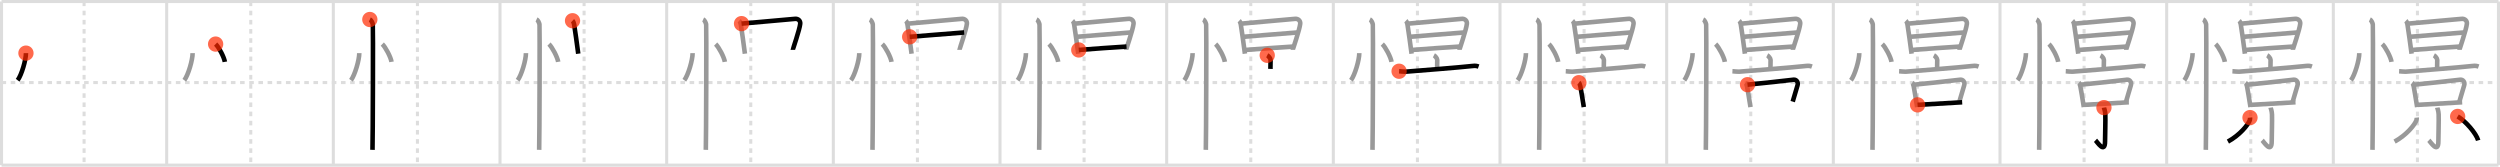 <svg width="1635px" height="109px" viewBox="0 0 1635 109" xmlns="http://www.w3.org/2000/svg" xmlns:xlink="http://www.w3.org/1999/xlink" xml:space="preserve" version="1.1"  baseProfile="full">
<line x1="1" y1="1" x2="1634" y2="1" style="stroke:#ddd;stroke-width:2" />
<line x1="1" y1="1" x2="1" y2="108" style="stroke:#ddd;stroke-width:2" />
<line x1="1" y1="108" x2="1634" y2="108" style="stroke:#ddd;stroke-width:2" />
<line x1="1634" y1="1" x2="1634" y2="108" style="stroke:#ddd;stroke-width:2" />
<line x1="109" y1="1" x2="109" y2="108" style="stroke:#ddd;stroke-width:2" />
<line x1="218" y1="1" x2="218" y2="108" style="stroke:#ddd;stroke-width:2" />
<line x1="327" y1="1" x2="327" y2="108" style="stroke:#ddd;stroke-width:2" />
<line x1="436" y1="1" x2="436" y2="108" style="stroke:#ddd;stroke-width:2" />
<line x1="545" y1="1" x2="545" y2="108" style="stroke:#ddd;stroke-width:2" />
<line x1="654" y1="1" x2="654" y2="108" style="stroke:#ddd;stroke-width:2" />
<line x1="763" y1="1" x2="763" y2="108" style="stroke:#ddd;stroke-width:2" />
<line x1="872" y1="1" x2="872" y2="108" style="stroke:#ddd;stroke-width:2" />
<line x1="981" y1="1" x2="981" y2="108" style="stroke:#ddd;stroke-width:2" />
<line x1="1090" y1="1" x2="1090" y2="108" style="stroke:#ddd;stroke-width:2" />
<line x1="1199" y1="1" x2="1199" y2="108" style="stroke:#ddd;stroke-width:2" />
<line x1="1308" y1="1" x2="1308" y2="108" style="stroke:#ddd;stroke-width:2" />
<line x1="1417" y1="1" x2="1417" y2="108" style="stroke:#ddd;stroke-width:2" />
<line x1="1526" y1="1" x2="1526" y2="108" style="stroke:#ddd;stroke-width:2" />
<line x1="1" y1="54" x2="1634" y2="54" style="stroke:#ddd;stroke-width:2;stroke-dasharray:3 3" />
<line x1="55" y1="1" x2="55" y2="108" style="stroke:#ddd;stroke-width:2;stroke-dasharray:3 3" />
<line x1="164" y1="1" x2="164" y2="108" style="stroke:#ddd;stroke-width:2;stroke-dasharray:3 3" />
<line x1="273" y1="1" x2="273" y2="108" style="stroke:#ddd;stroke-width:2;stroke-dasharray:3 3" />
<line x1="382" y1="1" x2="382" y2="108" style="stroke:#ddd;stroke-width:2;stroke-dasharray:3 3" />
<line x1="491" y1="1" x2="491" y2="108" style="stroke:#ddd;stroke-width:2;stroke-dasharray:3 3" />
<line x1="600" y1="1" x2="600" y2="108" style="stroke:#ddd;stroke-width:2;stroke-dasharray:3 3" />
<line x1="709" y1="1" x2="709" y2="108" style="stroke:#ddd;stroke-width:2;stroke-dasharray:3 3" />
<line x1="818" y1="1" x2="818" y2="108" style="stroke:#ddd;stroke-width:2;stroke-dasharray:3 3" />
<line x1="927" y1="1" x2="927" y2="108" style="stroke:#ddd;stroke-width:2;stroke-dasharray:3 3" />
<line x1="1036" y1="1" x2="1036" y2="108" style="stroke:#ddd;stroke-width:2;stroke-dasharray:3 3" />
<line x1="1145" y1="1" x2="1145" y2="108" style="stroke:#ddd;stroke-width:2;stroke-dasharray:3 3" />
<line x1="1254" y1="1" x2="1254" y2="108" style="stroke:#ddd;stroke-width:2;stroke-dasharray:3 3" />
<line x1="1363" y1="1" x2="1363" y2="108" style="stroke:#ddd;stroke-width:2;stroke-dasharray:3 3" />
<line x1="1472" y1="1" x2="1472" y2="108" style="stroke:#ddd;stroke-width:2;stroke-dasharray:3 3" />
<line x1="1581" y1="1" x2="1581" y2="108" style="stroke:#ddd;stroke-width:2;stroke-dasharray:3 3" />
<path d="M16.97,34.75C17.0,39.13,14.1,49.1,11.53,52.5" style="fill:none;stroke:black;stroke-width:3" />
<circle cx="16.97" cy="34.75" r="5" stroke-width="0" fill="#FF2A00" opacity="0.7" />
<path d="M125.97,34.75C126.0,39.13,123.1,49.1,120.53,52.5" style="fill:none;stroke:#999;stroke-width:3" />
<path d="M141.02,28.83c2.13,2.05,5.51,8.44,6.04,11.63" style="fill:none;stroke:black;stroke-width:3" />
<circle cx="141.02" cy="28.83" r="5" stroke-width="0" fill="#FF2A00" opacity="0.7" />
<path d="M234.97,34.75C235.0,39.13,232.1,49.1,229.53,52.5" style="fill:none;stroke:#999;stroke-width:3" />
<path d="M250.02,28.83c2.13,2.05,5.51,8.44,6.04,11.63" style="fill:none;stroke:#999;stroke-width:3" />
<path d="M241.87,12.75c1.09,0.5,1.74,2.25,1.96,3.25c0.22,1,0,75.75-0.22,82" style="fill:none;stroke:black;stroke-width:3" />
<circle cx="241.87" cy="12.75" r="5" stroke-width="0" fill="#FF2A00" opacity="0.7" />
<path d="M343.97,34.75C344.0,39.13,341.1,49.1,338.53,52.5" style="fill:none;stroke:#999;stroke-width:3" />
<path d="M359.02,28.83c2.13,2.05,5.51,8.44,6.04,11.63" style="fill:none;stroke:#999;stroke-width:3" />
<path d="M350.87,12.75c1.09,0.5,1.74,2.25,1.96,3.25c0.22,1,0,75.75-0.22,82" style="fill:none;stroke:#999;stroke-width:3" />
<path d="M374.43,13.56c0.52,0.49,0.92,1.67,1.04,2.35c0.57,3.24,2.01,13.97,2.7,19.22" style="fill:none;stroke:black;stroke-width:3" />
<circle cx="374.43" cy="13.56" r="5" stroke-width="0" fill="#FF2A00" opacity="0.7" />
<path d="M452.97,34.75C453.0,39.13,450.1,49.1,447.53,52.5" style="fill:none;stroke:#999;stroke-width:3" />
<path d="M468.02,28.83c2.13,2.05,5.51,8.44,6.04,11.63" style="fill:none;stroke:#999;stroke-width:3" />
<path d="M459.87,12.75c1.09,0.5,1.74,2.25,1.96,3.25c0.22,1,0,75.75-0.22,82" style="fill:none;stroke:#999;stroke-width:3" />
<path d="M483.43,13.56c0.52,0.49,0.92,1.67,1.04,2.35c0.57,3.24,2.01,13.97,2.7,19.22" style="fill:none;stroke:#999;stroke-width:3" />
<path d="M484.96,15.45c2.9-0.29,32.28-2.83,34.92-3.12c2.2-0.24,3.65,1.32,3.47,3.19c-0.37,3.82-4.86,16.58-4.86,17.1" style="fill:none;stroke:black;stroke-width:3" />
<circle cx="484.96" cy="15.45" r="5" stroke-width="0" fill="#FF2A00" opacity="0.7" />
<path d="M561.97,34.75C562.0,39.13,559.1,49.1,556.53,52.5" style="fill:none;stroke:#999;stroke-width:3" />
<path d="M577.02,28.83c2.13,2.05,5.51,8.44,6.04,11.63" style="fill:none;stroke:#999;stroke-width:3" />
<path d="M568.87,12.75c1.09,0.5,1.74,2.25,1.96,3.25c0.22,1,0,75.75-0.22,82" style="fill:none;stroke:#999;stroke-width:3" />
<path d="M592.43,13.56c0.52,0.49,0.92,1.67,1.04,2.35c0.57,3.24,2.01,13.97,2.7,19.22" style="fill:none;stroke:#999;stroke-width:3" />
<path d="M593.96,15.45c2.9-0.29,32.28-2.83,34.92-3.12c2.2-0.24,3.65,1.32,3.47,3.19c-0.37,3.82-4.86,16.58-4.86,17.1" style="fill:none;stroke:#999;stroke-width:3" />
<path d="M594.92,24.08c3.93-0.27,28.29-2.33,35.63-2.85" style="fill:none;stroke:black;stroke-width:3" />
<circle cx="594.92" cy="24.08" r="5" stroke-width="0" fill="#FF2A00" opacity="0.7" />
<path d="M670.97,34.75C671.0,39.13,668.1,49.1,665.53,52.5" style="fill:none;stroke:#999;stroke-width:3" />
<path d="M686.02,28.83c2.13,2.05,5.51,8.44,6.04,11.63" style="fill:none;stroke:#999;stroke-width:3" />
<path d="M677.87,12.75c1.09,0.5,1.74,2.25,1.96,3.25c0.22,1,0,75.75-0.22,82" style="fill:none;stroke:#999;stroke-width:3" />
<path d="M701.43,13.56c0.52,0.49,0.92,1.67,1.04,2.35c0.57,3.24,2.01,13.97,2.7,19.22" style="fill:none;stroke:#999;stroke-width:3" />
<path d="M702.96,15.45c2.9-0.29,32.28-2.83,34.92-3.12c2.2-0.24,3.65,1.32,3.47,3.19c-0.37,3.82-4.86,16.58-4.86,17.1" style="fill:none;stroke:#999;stroke-width:3" />
<path d="M703.92,24.08c3.93-0.27,28.29-2.33,35.63-2.85" style="fill:none;stroke:#999;stroke-width:3" />
<path d="M705.52,32.67c8.15-0.73,23.7-1.69,31.22-2.22" style="fill:none;stroke:black;stroke-width:3" />
<circle cx="705.52" cy="32.67" r="5" stroke-width="0" fill="#FF2A00" opacity="0.7" />
<path d="M779.97,34.75C780.0,39.13,777.1,49.1,774.53,52.5" style="fill:none;stroke:#999;stroke-width:3" />
<path d="M795.02,28.83c2.13,2.05,5.51,8.44,6.04,11.63" style="fill:none;stroke:#999;stroke-width:3" />
<path d="M786.87,12.75c1.09,0.5,1.74,2.25,1.96,3.25c0.22,1,0,75.75-0.22,82" style="fill:none;stroke:#999;stroke-width:3" />
<path d="M810.43,13.56c0.52,0.49,0.92,1.67,1.04,2.35c0.57,3.24,2.01,13.97,2.7,19.22" style="fill:none;stroke:#999;stroke-width:3" />
<path d="M811.96,15.45c2.9-0.29,32.28-2.83,34.92-3.12c2.2-0.24,3.65,1.32,3.47,3.19c-0.37,3.82-4.86,16.58-4.86,17.1" style="fill:none;stroke:#999;stroke-width:3" />
<path d="M812.92,24.08c3.93-0.27,28.29-2.33,35.63-2.85" style="fill:none;stroke:#999;stroke-width:3" />
<path d="M814.52,32.67c8.15-0.73,23.7-1.69,31.22-2.22" style="fill:none;stroke:#999;stroke-width:3" />
<path d="M828.77,36.17c0.83,0.42,2.19,2.11,2.19,2.99c0,2.76,0,3.09-0.1,5.91" style="fill:none;stroke:black;stroke-width:3" />
<circle cx="828.77" cy="36.17" r="5" stroke-width="0" fill="#FF2A00" opacity="0.7" />
<path d="M888.97,34.75C889.0,39.13,886.1,49.1,883.53,52.5" style="fill:none;stroke:#999;stroke-width:3" />
<path d="M904.02,28.83c2.13,2.05,5.51,8.44,6.04,11.63" style="fill:none;stroke:#999;stroke-width:3" />
<path d="M895.87,12.75c1.09,0.5,1.74,2.25,1.96,3.25c0.22,1,0,75.75-0.22,82" style="fill:none;stroke:#999;stroke-width:3" />
<path d="M919.43,13.56c0.52,0.49,0.92,1.67,1.04,2.35c0.57,3.24,2.01,13.97,2.7,19.22" style="fill:none;stroke:#999;stroke-width:3" />
<path d="M920.96,15.45c2.9-0.29,32.28-2.83,34.92-3.12c2.2-0.24,3.65,1.32,3.47,3.19c-0.37,3.82-4.86,16.58-4.86,17.1" style="fill:none;stroke:#999;stroke-width:3" />
<path d="M921.92,24.08c3.93-0.27,28.29-2.33,35.63-2.85" style="fill:none;stroke:#999;stroke-width:3" />
<path d="M923.52,32.67c8.15-0.73,23.7-1.69,31.22-2.22" style="fill:none;stroke:#999;stroke-width:3" />
<path d="M937.77,36.17c0.83,0.42,2.19,2.11,2.19,2.99c0,2.76,0,3.09-0.1,5.91" style="fill:none;stroke:#999;stroke-width:3" />
<path d="M915.0,46.59c1.02,0.05,3.33,0.37,4.32,0.29c10.93-0.88,33.43-2.63,43.92-3.75c1.67-0.18,2.53-0.03,3.77,0.41" style="fill:none;stroke:black;stroke-width:3" />
<circle cx="915.0" cy="46.59" r="5" stroke-width="0" fill="#FF2A00" opacity="0.7" />
<path d="M997.97,34.75C998.0,39.13,995.1,49.1,992.53,52.5" style="fill:none;stroke:#999;stroke-width:3" />
<path d="M1013.02,28.83c2.13,2.05,5.51,8.44,6.04,11.63" style="fill:none;stroke:#999;stroke-width:3" />
<path d="M1004.87,12.75c1.09,0.5,1.74,2.25,1.96,3.25c0.22,1,0,75.75-0.22,82" style="fill:none;stroke:#999;stroke-width:3" />
<path d="M1028.43,13.56c0.52,0.49,0.92,1.67,1.04,2.35c0.57,3.24,2.01,13.97,2.7,19.22" style="fill:none;stroke:#999;stroke-width:3" />
<path d="M1029.96,15.45c2.9-0.29,32.28-2.83,34.92-3.12c2.2-0.24,3.65,1.32,3.47,3.19c-0.37,3.82-4.86,16.58-4.86,17.1" style="fill:none;stroke:#999;stroke-width:3" />
<path d="M1030.92,24.08c3.93-0.27,28.29-2.33,35.63-2.85" style="fill:none;stroke:#999;stroke-width:3" />
<path d="M1032.52,32.67c8.15-0.73,23.7-1.69,31.22-2.22" style="fill:none;stroke:#999;stroke-width:3" />
<path d="M1046.77,36.17c0.83,0.42,2.19,2.11,2.19,2.99c0,2.76,0,3.09-0.1,5.91" style="fill:none;stroke:#999;stroke-width:3" />
<path d="M1024.0,46.59c1.02,0.05,3.33,0.37,4.32,0.29c10.93-0.88,33.43-2.63,43.92-3.75c1.67-0.18,2.53-0.03,3.77,0.41" style="fill:none;stroke:#999;stroke-width:3" />
<path d="M1032.59,54.07c0.39,0.29,0.87,2,0.96,2.38c0.59,2.81,1.39,8.25,2.26,13.58" style="fill:none;stroke:black;stroke-width:3" />
<circle cx="1032.59" cy="54.07" r="5" stroke-width="0" fill="#FF2A00" opacity="0.7" />
<path d="M1106.97,34.75C1107.0,39.13,1104.1,49.1,1101.53,52.5" style="fill:none;stroke:#999;stroke-width:3" />
<path d="M1122.02,28.83c2.13,2.05,5.51,8.44,6.04,11.63" style="fill:none;stroke:#999;stroke-width:3" />
<path d="M1113.87,12.75c1.09,0.5,1.74,2.25,1.96,3.25c0.22,1,0,75.75-0.22,82" style="fill:none;stroke:#999;stroke-width:3" />
<path d="M1137.43,13.56c0.52,0.49,0.92,1.67,1.04,2.35c0.57,3.24,2.01,13.97,2.7,19.22" style="fill:none;stroke:#999;stroke-width:3" />
<path d="M1138.96,15.45c2.9-0.29,32.28-2.83,34.92-3.12c2.2-0.24,3.65,1.32,3.47,3.19c-0.37,3.82-4.86,16.58-4.86,17.1" style="fill:none;stroke:#999;stroke-width:3" />
<path d="M1139.92,24.08c3.93-0.27,28.29-2.33,35.63-2.85" style="fill:none;stroke:#999;stroke-width:3" />
<path d="M1141.52,32.67c8.15-0.73,23.7-1.69,31.22-2.22" style="fill:none;stroke:#999;stroke-width:3" />
<path d="M1155.77,36.17c0.83,0.42,2.19,2.11,2.19,2.99c0,2.76,0,3.09-0.1,5.91" style="fill:none;stroke:#999;stroke-width:3" />
<path d="M1133.0,46.59c1.02,0.05,3.33,0.37,4.32,0.29c10.93-0.88,33.43-2.63,43.92-3.75c1.67-0.18,2.53-0.03,3.77,0.41" style="fill:none;stroke:#999;stroke-width:3" />
<path d="M1141.59,54.07c0.39,0.29,0.87,2,0.96,2.38c0.59,2.81,1.39,8.25,2.26,13.58" style="fill:none;stroke:#999;stroke-width:3" />
<path d="M1142.87,55.38c7.13-0.63,26.24-2.81,30.21-3.26c1.64-0.19,3.17,1.54,2.5,3.68c-0.74,2.39-2.12,7.34-3.15,10.66" style="fill:none;stroke:black;stroke-width:3" />
<circle cx="1142.87" cy="55.38" r="5" stroke-width="0" fill="#FF2A00" opacity="0.7" />
<path d="M1215.97,34.75C1216.0,39.13,1213.1,49.1,1210.53,52.5" style="fill:none;stroke:#999;stroke-width:3" />
<path d="M1231.02,28.83c2.13,2.05,5.51,8.44,6.04,11.63" style="fill:none;stroke:#999;stroke-width:3" />
<path d="M1222.87,12.75c1.09,0.5,1.74,2.25,1.96,3.25c0.22,1,0,75.75-0.22,82" style="fill:none;stroke:#999;stroke-width:3" />
<path d="M1246.43,13.56c0.52,0.49,0.92,1.67,1.04,2.35c0.57,3.24,2.01,13.97,2.7,19.22" style="fill:none;stroke:#999;stroke-width:3" />
<path d="M1247.96,15.45c2.9-0.29,32.28-2.83,34.92-3.12c2.2-0.24,3.65,1.32,3.47,3.19c-0.37,3.82-4.86,16.58-4.86,17.1" style="fill:none;stroke:#999;stroke-width:3" />
<path d="M1248.92,24.08c3.93-0.27,28.29-2.33,35.63-2.85" style="fill:none;stroke:#999;stroke-width:3" />
<path d="M1250.52,32.67c8.15-0.73,23.7-1.69,31.22-2.22" style="fill:none;stroke:#999;stroke-width:3" />
<path d="M1264.77,36.17c0.83,0.42,2.19,2.11,2.19,2.99c0,2.76,0,3.09-0.1,5.91" style="fill:none;stroke:#999;stroke-width:3" />
<path d="M1242.0,46.59c1.02,0.05,3.33,0.37,4.32,0.29c10.93-0.88,33.43-2.63,43.92-3.75c1.67-0.18,2.53-0.03,3.77,0.41" style="fill:none;stroke:#999;stroke-width:3" />
<path d="M1250.59,54.07c0.39,0.29,0.87,2,0.96,2.38c0.59,2.81,1.39,8.25,2.26,13.58" style="fill:none;stroke:#999;stroke-width:3" />
<path d="M1251.87,55.38c7.13-0.63,26.24-2.81,30.21-3.26c1.64-0.19,3.17,1.54,2.5,3.68c-0.74,2.39-2.12,7.34-3.15,10.66" style="fill:none;stroke:#999;stroke-width:3" />
<path d="M1254.08,68.58C1263.25,68,1273.0,67.5,1283.26,66.88" style="fill:none;stroke:black;stroke-width:3" />
<circle cx="1254.08" cy="68.58" r="5" stroke-width="0" fill="#FF2A00" opacity="0.7" />
<path d="M1324.97,34.75C1325.0,39.13,1322.1,49.1,1319.53,52.5" style="fill:none;stroke:#999;stroke-width:3" />
<path d="M1340.02,28.83c2.13,2.05,5.51,8.44,6.04,11.63" style="fill:none;stroke:#999;stroke-width:3" />
<path d="M1331.87,12.75c1.09,0.5,1.74,2.25,1.96,3.25c0.22,1,0,75.75-0.22,82" style="fill:none;stroke:#999;stroke-width:3" />
<path d="M1355.43,13.56c0.52,0.49,0.92,1.67,1.04,2.35c0.57,3.24,2.01,13.97,2.7,19.22" style="fill:none;stroke:#999;stroke-width:3" />
<path d="M1356.96,15.45c2.9-0.29,32.28-2.83,34.92-3.12c2.2-0.24,3.65,1.32,3.47,3.19c-0.37,3.82-4.86,16.58-4.86,17.1" style="fill:none;stroke:#999;stroke-width:3" />
<path d="M1357.92,24.08c3.93-0.27,28.29-2.33,35.63-2.85" style="fill:none;stroke:#999;stroke-width:3" />
<path d="M1359.52,32.67c8.15-0.73,23.7-1.69,31.22-2.22" style="fill:none;stroke:#999;stroke-width:3" />
<path d="M1373.77,36.17c0.83,0.42,2.19,2.11,2.19,2.99c0,2.76,0,3.09-0.1,5.91" style="fill:none;stroke:#999;stroke-width:3" />
<path d="M1351.0,46.59c1.02,0.05,3.33,0.37,4.32,0.29c10.93-0.88,33.43-2.63,43.92-3.75c1.67-0.18,2.53-0.03,3.77,0.41" style="fill:none;stroke:#999;stroke-width:3" />
<path d="M1359.59,54.07c0.39,0.29,0.87,2,0.96,2.38c0.59,2.81,1.39,8.25,2.26,13.58" style="fill:none;stroke:#999;stroke-width:3" />
<path d="M1360.87,55.38c7.13-0.63,26.24-2.81,30.21-3.26c1.64-0.19,3.17,1.54,2.5,3.68c-0.74,2.39-2.12,7.34-3.15,10.66" style="fill:none;stroke:#999;stroke-width:3" />
<path d="M1363.08,68.58C1372.25,68,1382.0,67.5,1392.26,66.88" style="fill:none;stroke:#999;stroke-width:3" />
<path d="M1375.98,70.38c0.06,0.39,0.8,2.02,0.9,4.47c0.16,3.97-0.18,14.1-0.18,17.51c0,8.63-5.17,0.4-6.24-0.61" style="fill:none;stroke:black;stroke-width:3" />
<circle cx="1375.98" cy="70.38" r="5" stroke-width="0" fill="#FF2A00" opacity="0.7" />
<path d="M1433.97,34.75C1434.0,39.13,1431.1,49.1,1428.53,52.5" style="fill:none;stroke:#999;stroke-width:3" />
<path d="M1449.02,28.83c2.13,2.05,5.51,8.44,6.04,11.63" style="fill:none;stroke:#999;stroke-width:3" />
<path d="M1440.87,12.75c1.09,0.5,1.74,2.25,1.96,3.25c0.22,1,0,75.75-0.22,82" style="fill:none;stroke:#999;stroke-width:3" />
<path d="M1464.43,13.56c0.52,0.49,0.92,1.67,1.04,2.35c0.57,3.24,2.01,13.97,2.7,19.22" style="fill:none;stroke:#999;stroke-width:3" />
<path d="M1465.96,15.45c2.9-0.29,32.28-2.83,34.92-3.12c2.2-0.24,3.65,1.32,3.47,3.19c-0.37,3.82-4.86,16.58-4.86,17.1" style="fill:none;stroke:#999;stroke-width:3" />
<path d="M1466.92,24.08c3.93-0.27,28.29-2.33,35.63-2.85" style="fill:none;stroke:#999;stroke-width:3" />
<path d="M1468.52,32.67c8.15-0.73,23.7-1.69,31.22-2.22" style="fill:none;stroke:#999;stroke-width:3" />
<path d="M1482.77,36.17c0.83,0.42,2.19,2.11,2.19,2.99c0,2.76,0,3.09-0.1,5.91" style="fill:none;stroke:#999;stroke-width:3" />
<path d="M1460.0,46.59c1.02,0.05,3.33,0.37,4.32,0.29c10.93-0.88,33.43-2.63,43.92-3.75c1.67-0.18,2.53-0.03,3.77,0.41" style="fill:none;stroke:#999;stroke-width:3" />
<path d="M1468.59,54.07c0.39,0.29,0.87,2,0.96,2.38c0.59,2.81,1.39,8.25,2.26,13.58" style="fill:none;stroke:#999;stroke-width:3" />
<path d="M1469.87,55.38c7.13-0.63,26.24-2.81,30.21-3.26c1.64-0.19,3.17,1.54,2.5,3.68c-0.74,2.39-2.12,7.34-3.15,10.66" style="fill:none;stroke:#999;stroke-width:3" />
<path d="M1472.08,68.58C1481.25,68,1491.0,67.5,1501.26,66.88" style="fill:none;stroke:#999;stroke-width:3" />
<path d="M1484.98,70.38c0.06,0.39,0.8,2.02,0.9,4.47c0.16,3.97-0.18,14.1-0.18,17.51c0,8.63-5.17,0.4-6.24-0.61" style="fill:none;stroke:#999;stroke-width:3" />
<path d="M1471.5,76.9c0.04,0.37,0.09,0.95-0.08,1.49c-0.98,3.13-6.64,10-14.37,14.21" style="fill:none;stroke:black;stroke-width:3" />
<circle cx="1471.5" cy="76.9" r="5" stroke-width="0" fill="#FF2A00" opacity="0.7" />
<path d="M1542.97,34.75C1543.0,39.13,1540.1,49.1,1537.53,52.5" style="fill:none;stroke:#999;stroke-width:3" />
<path d="M1558.02,28.83c2.13,2.05,5.51,8.44,6.04,11.63" style="fill:none;stroke:#999;stroke-width:3" />
<path d="M1549.87,12.75c1.09,0.5,1.74,2.25,1.96,3.25c0.22,1,0,75.75-0.22,82" style="fill:none;stroke:#999;stroke-width:3" />
<path d="M1573.43,13.56c0.52,0.49,0.92,1.67,1.04,2.35c0.57,3.24,2.01,13.97,2.7,19.22" style="fill:none;stroke:#999;stroke-width:3" />
<path d="M1574.96,15.45c2.9-0.29,32.28-2.83,34.92-3.12c2.2-0.24,3.65,1.32,3.47,3.19c-0.37,3.82-4.86,16.58-4.86,17.1" style="fill:none;stroke:#999;stroke-width:3" />
<path d="M1575.92,24.08c3.93-0.27,28.29-2.33,35.63-2.85" style="fill:none;stroke:#999;stroke-width:3" />
<path d="M1577.52,32.67c8.15-0.73,23.7-1.69,31.22-2.22" style="fill:none;stroke:#999;stroke-width:3" />
<path d="M1591.77,36.17c0.83,0.42,2.19,2.11,2.19,2.99c0,2.76,0,3.09-0.1,5.91" style="fill:none;stroke:#999;stroke-width:3" />
<path d="M1569.0,46.59c1.02,0.05,3.33,0.37,4.32,0.29c10.93-0.88,33.43-2.63,43.92-3.75c1.67-0.18,2.53-0.03,3.77,0.41" style="fill:none;stroke:#999;stroke-width:3" />
<path d="M1577.59,54.07c0.39,0.29,0.87,2,0.96,2.38c0.59,2.81,1.39,8.25,2.26,13.58" style="fill:none;stroke:#999;stroke-width:3" />
<path d="M1578.87,55.38c7.13-0.63,26.24-2.81,30.21-3.26c1.64-0.19,3.17,1.54,2.5,3.68c-0.74,2.39-2.12,7.34-3.15,10.66" style="fill:none;stroke:#999;stroke-width:3" />
<path d="M1581.08,68.58C1590.25,68,1600.0,67.5,1610.26,66.88" style="fill:none;stroke:#999;stroke-width:3" />
<path d="M1593.98,70.38c0.06,0.39,0.8,2.02,0.9,4.47c0.16,3.97-0.18,14.1-0.18,17.51c0,8.63-5.17,0.4-6.24-0.61" style="fill:none;stroke:#999;stroke-width:3" />
<path d="M1580.5,76.9c0.04,0.37,0.09,0.95-0.08,1.49c-0.98,3.13-6.64,10-14.37,14.21" style="fill:none;stroke:#999;stroke-width:3" />
<path d="M1607.31,76.15c5.1,2.93,12.14,11.1,13.42,15.66" style="fill:none;stroke:black;stroke-width:3" />
<circle cx="1607.31" cy="76.15" r="5" stroke-width="0" fill="#FF2A00" opacity="0.7" />
</svg>